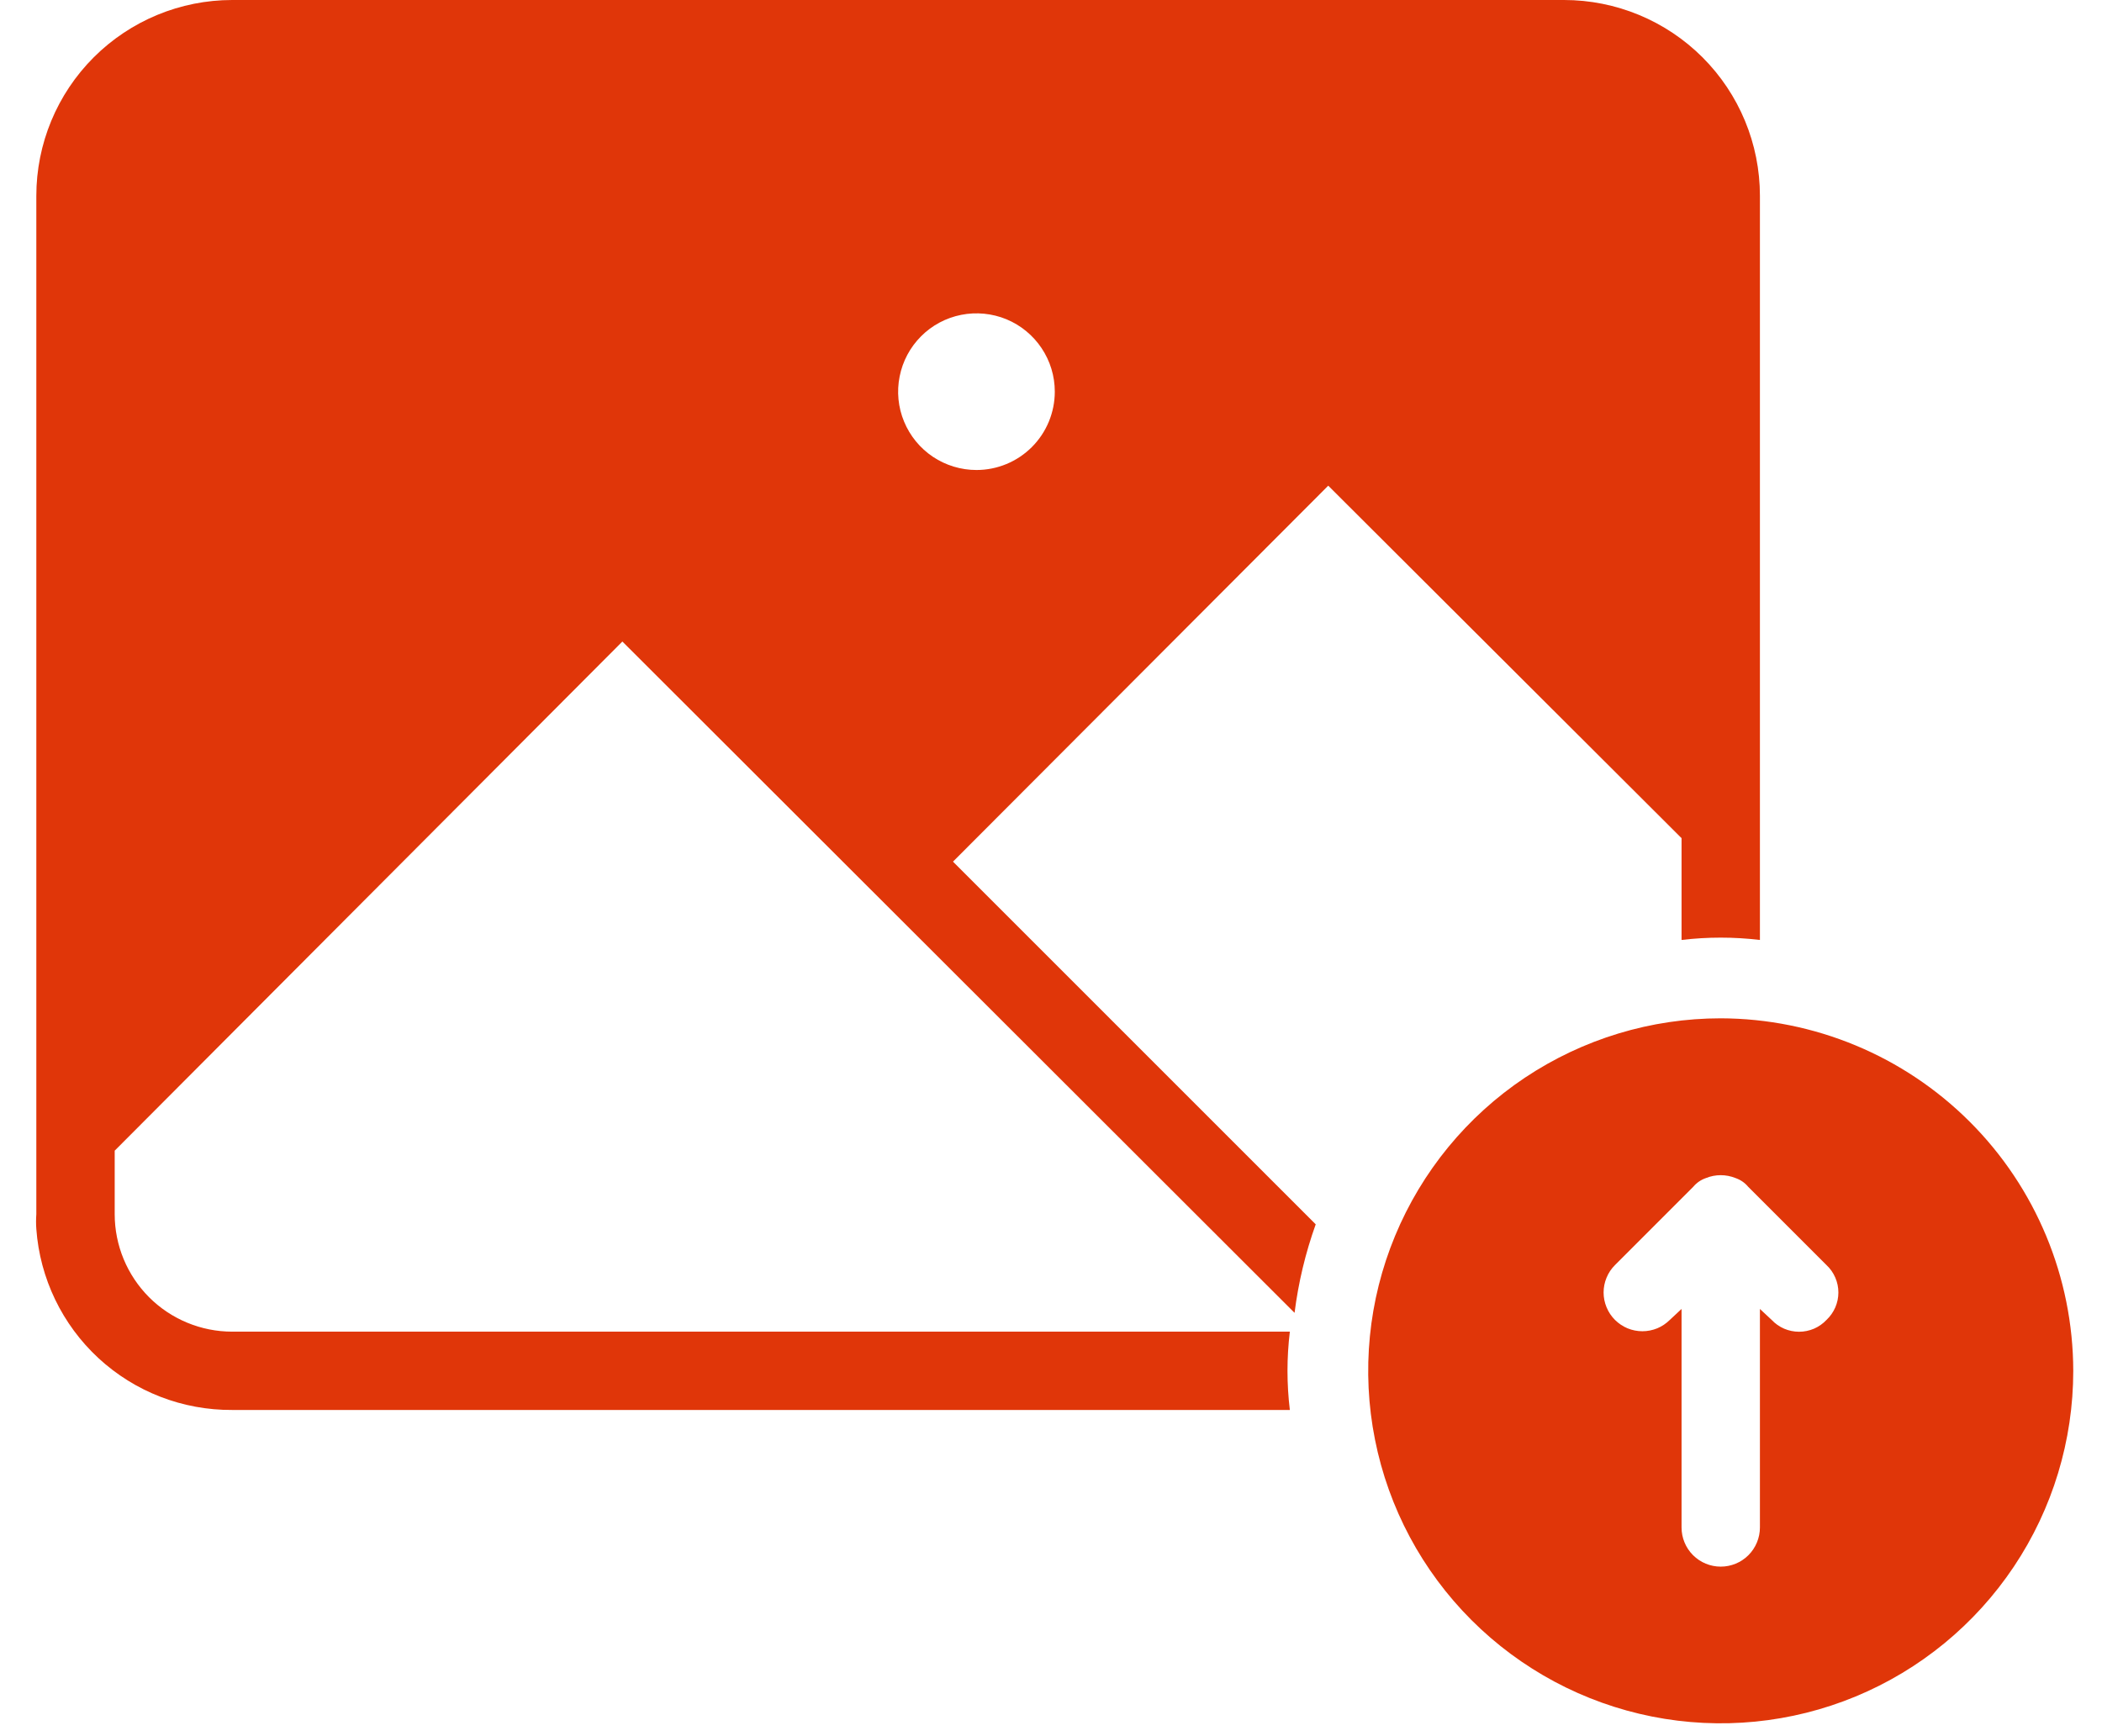 <svg width="46" height="38" viewBox="0 0 46 38" fill="none" xmlns="http://www.w3.org/2000/svg">
<path d="M36.799 18.345V20.573C37.368 20.505 37.944 20.505 38.514 20.573V4.286C38.514 3.149 38.062 2.059 37.258 1.255C36.454 0.452 35.364 0 34.227 0H5.082C3.945 0 2.855 0.452 2.051 1.255C1.247 2.059 0.795 3.149 0.795 4.286V26.574C0.787 26.683 0.787 26.791 0.795 26.9C0.874 27.981 1.36 28.991 2.156 29.727C2.952 30.462 3.998 30.867 5.082 30.86H28.227C28.158 30.291 28.158 29.715 28.227 29.146H5.082C4.4 29.146 3.745 28.875 3.263 28.393C2.781 27.91 2.51 27.256 2.51 26.574V25.185L13.62 14.041L28.33 28.734C28.413 28.074 28.568 27.424 28.793 26.797L20.855 18.859L29.067 10.63L36.799 18.345ZM21.369 10.287C21.03 10.287 20.698 10.186 20.416 9.998C20.134 9.809 19.915 9.542 19.785 9.228C19.655 8.915 19.621 8.57 19.688 8.238C19.754 7.905 19.917 7.6 20.157 7.36C20.396 7.12 20.702 6.957 21.035 6.891C21.367 6.825 21.712 6.859 22.025 6.988C22.338 7.118 22.606 7.338 22.794 7.62C22.983 7.902 23.083 8.233 23.083 8.572C23.083 9.027 22.903 9.463 22.581 9.785C22.26 10.106 21.824 10.287 21.369 10.287ZM37.656 22.288C36.13 22.288 34.639 22.741 33.37 23.588C32.101 24.436 31.113 25.641 30.529 27.051C29.945 28.46 29.792 30.012 30.09 31.508C30.387 33.005 31.122 34.38 32.201 35.458C33.28 36.537 34.655 37.272 36.151 37.57C37.648 37.868 39.199 37.715 40.609 37.131C42.019 36.547 43.223 35.558 44.071 34.289C44.919 33.021 45.371 31.529 45.371 30.003C45.367 27.958 44.553 25.998 43.107 24.553C41.661 23.107 39.701 22.293 37.656 22.288ZM39.971 28.889C39.894 28.971 39.801 29.036 39.698 29.081C39.594 29.125 39.483 29.148 39.371 29.148C39.258 29.148 39.147 29.125 39.044 29.081C38.941 29.036 38.848 28.971 38.771 28.889L38.514 28.649V33.432C38.514 33.659 38.423 33.877 38.263 34.038C38.102 34.199 37.884 34.289 37.656 34.289C37.429 34.289 37.211 34.199 37.05 34.038C36.889 33.877 36.799 33.659 36.799 33.432V28.649L36.542 28.889C36.463 28.967 36.37 29.03 36.267 29.073C36.164 29.115 36.053 29.137 35.942 29.137C35.83 29.137 35.72 29.115 35.617 29.073C35.514 29.03 35.421 28.967 35.342 28.889C35.263 28.81 35.2 28.716 35.158 28.613C35.115 28.51 35.093 28.4 35.093 28.289C35.093 28.177 35.115 28.067 35.158 27.964C35.2 27.861 35.263 27.767 35.342 27.689L37.056 25.974C37.129 25.887 37.224 25.822 37.331 25.785C37.539 25.7 37.773 25.7 37.982 25.785C38.089 25.822 38.184 25.887 38.256 25.974L39.971 27.689C40.053 27.765 40.118 27.858 40.163 27.962C40.208 28.065 40.231 28.176 40.231 28.289C40.231 28.401 40.208 28.512 40.163 28.616C40.118 28.719 40.053 28.812 39.971 28.889Z" fill="#e03609"/>
</svg>

